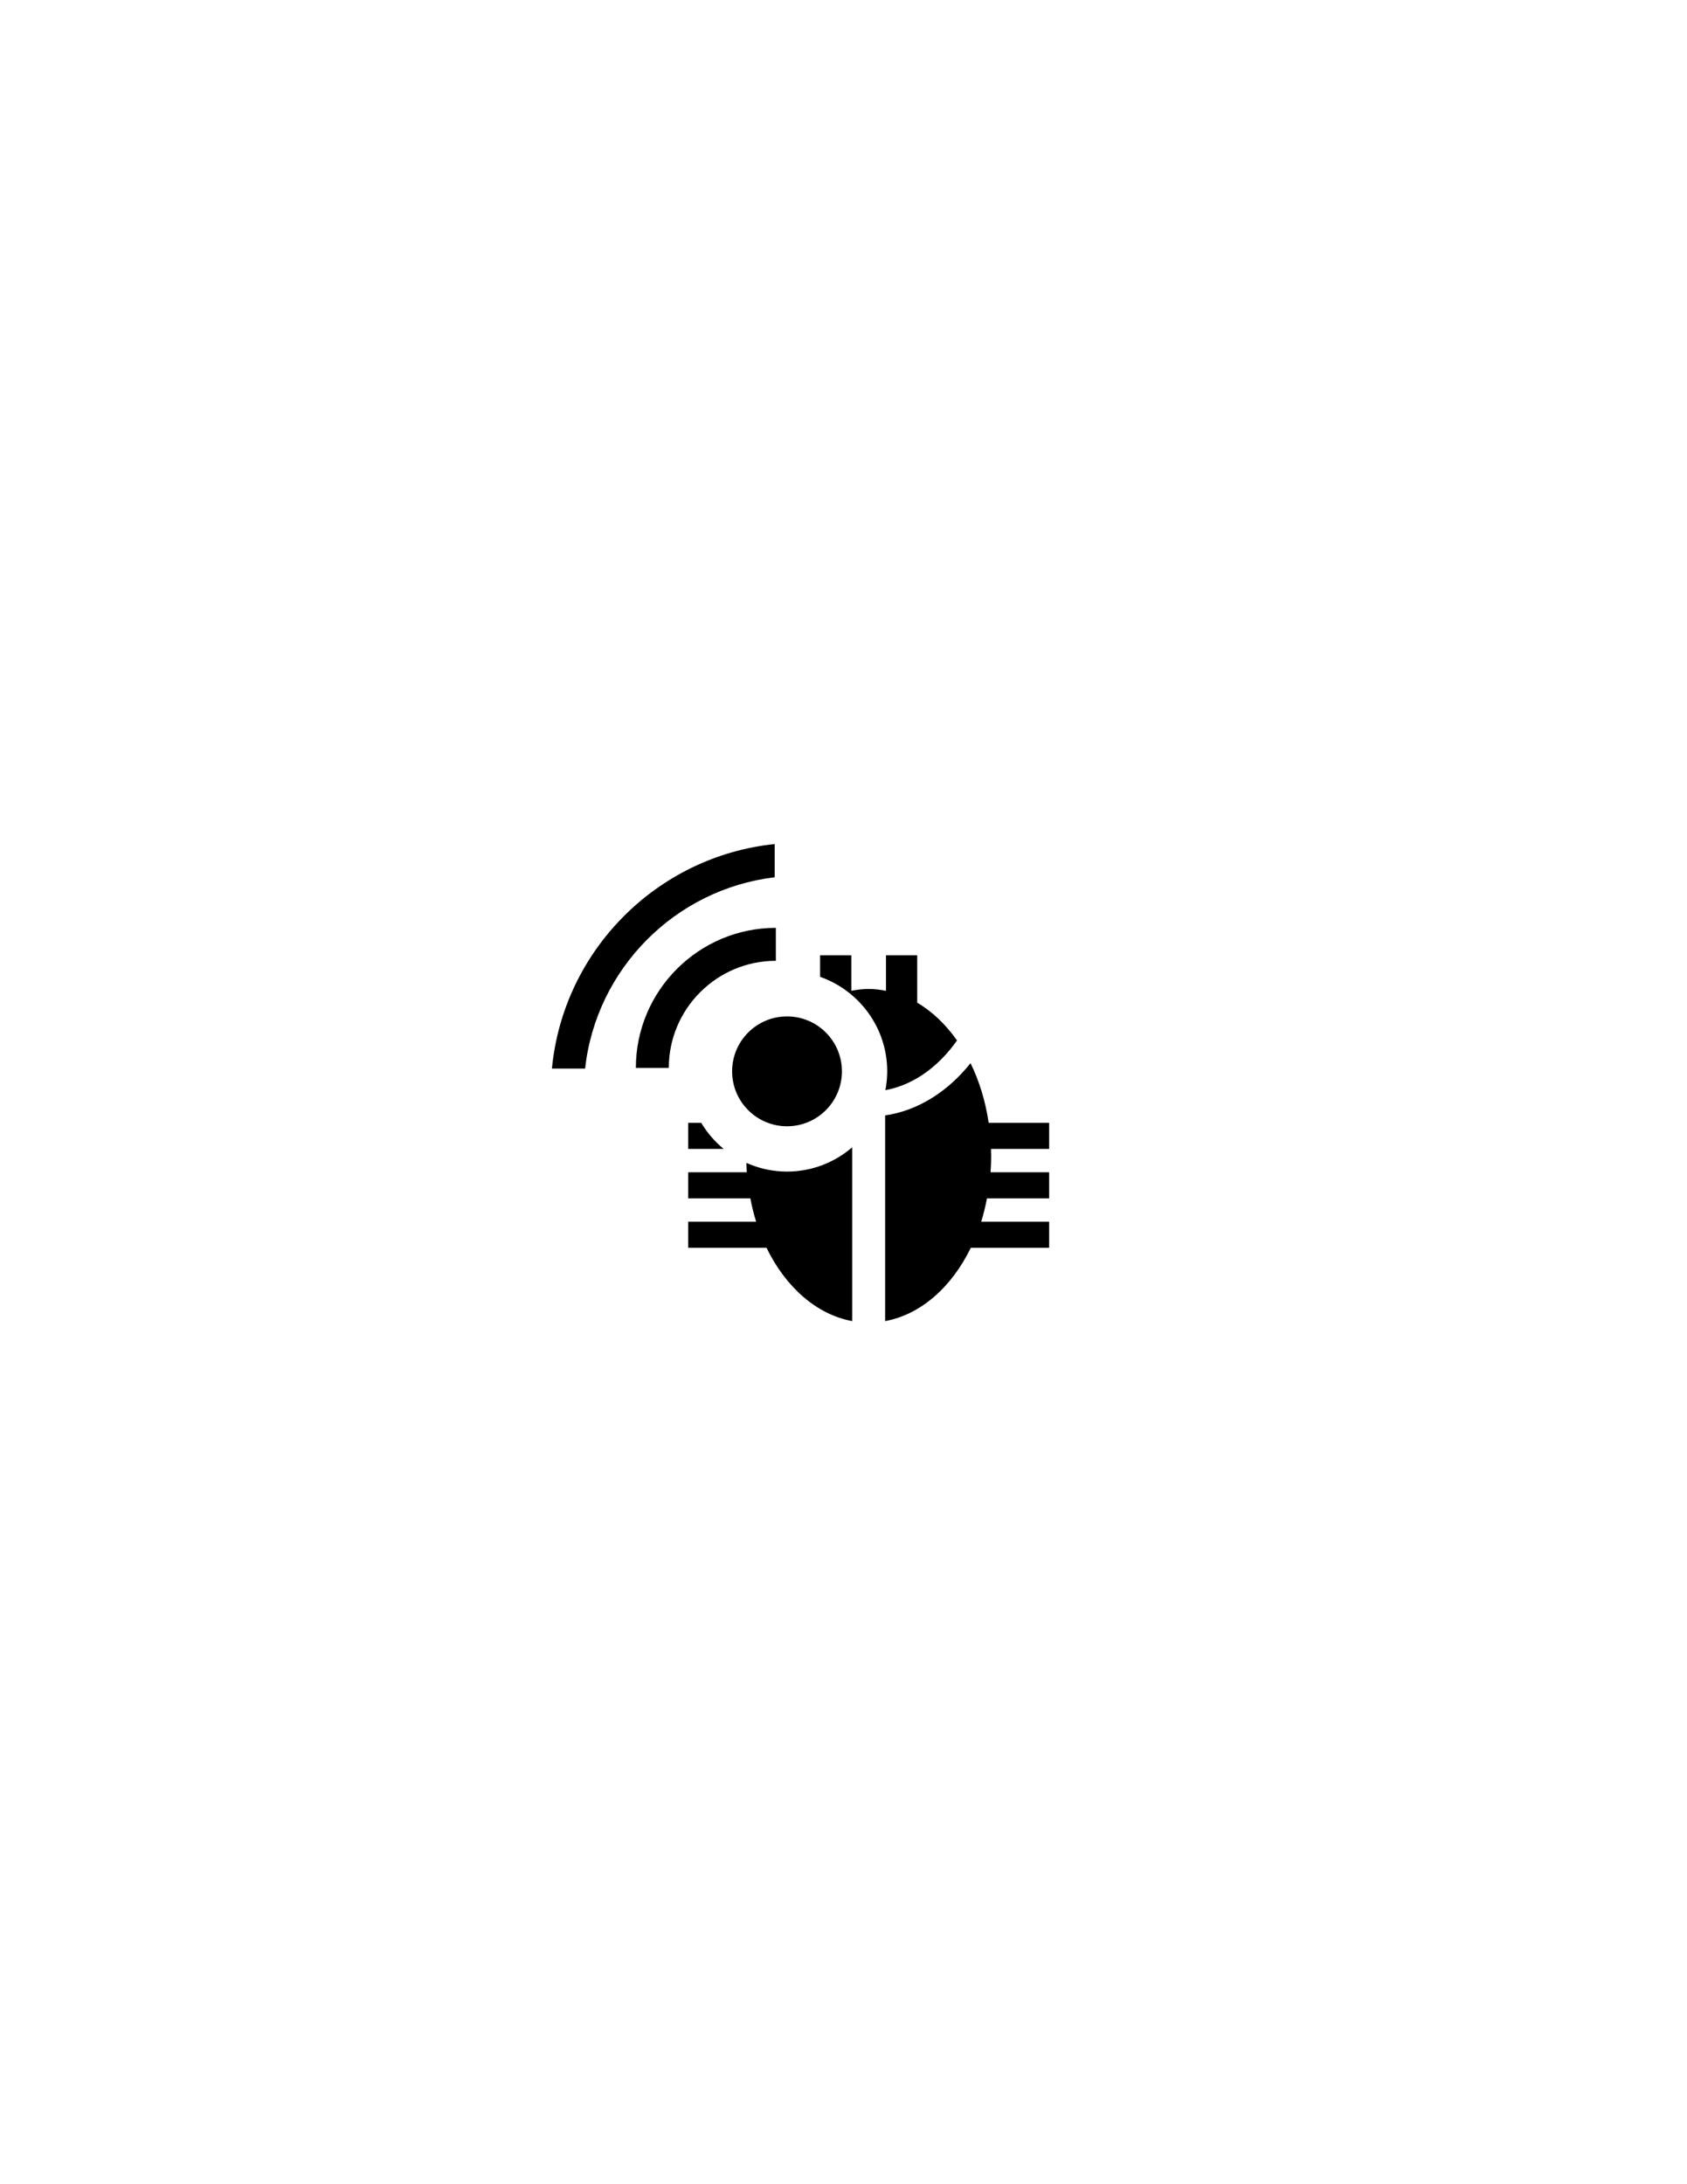 <?xml version="1.0" encoding="iso-8859-1"?>
<!-- Generator: Adobe Illustrator 15.0.0, SVG Export Plug-In . SVG Version: 6.00 Build 0)  -->
<!DOCTYPE svg PUBLIC "-//W3C//DTD SVG 1.1//EN" "http://www.w3.org/Graphics/SVG/1.1/DTD/svg11.dtd">
<svg version="1.1" id="Layer_1" xmlns="http://www.w3.org/2000/svg" xmlns:xlink="http://www.w3.org/1999/xlink" x="0px" y="0px"
	 width="612px" height="792px" viewBox="0 0 612 792" style="enable-background:new 0 0 612 792;" xml:space="preserve">
<path d="M380.602,407.144h-21.935c-1.161-7.865-3.419-15.191-6.583-21.632c-8.248,10.304-19.023,17.2-30.981,18.943v74.583
	c12.974-2.378,24.167-12.377,31.081-26.582h28.418v-9.461H355.95c0.859-2.718,1.538-5.558,2.101-8.463h22.552v-9.461h-21.258
	c0.142-1.966,0.222-3.958,0.222-5.975c0-0.837-0.044-1.66-0.068-2.489h21.104V407.144z"/>
<g>
	<path d="M281.462,336.442c-28.004,0-50.787,22.782-50.787,50.787h11.95c0-21.416,17.421-38.837,38.837-38.837V336.442z"/>
	<circle cx="285.51" cy="388.473" r="19.917"/>
	<path d="M200.223,387.477h12.031c4.012-36.195,32.668-65.055,68.774-69.374V306.06
		C238.323,310.479,204.325,344.679,200.223,387.477z"/>
</g>
<g>
	<path d="M332.743,363.569v-17.17h-11.33v12.877c-2.058-0.399-4.146-0.678-6.286-0.678c-2.14,0-4.226,0.279-6.284,0.678v-12.877
		h-11.33v7.806c14.154,4.974,24.344,18.438,24.344,34.268c0,2.34-0.242,4.621-0.667,6.838c10.16-1.902,19.229-8.433,25.995-18.042
		C343.115,371.487,338.213,366.804,332.743,363.569z"/>
</g>
<g>
	<path d="M285.51,424.821c-5.243,0-10.218-1.139-14.724-3.146c0.037,1.134,0.045,2.277,0.125,3.395h-21.258v9.461h22.552
		c0.563,2.906,1.241,5.746,2.101,8.463h-24.652v9.461h28.418c6.915,14.205,18.107,24.204,31.081,26.582v-63.014
		C302.79,421.492,294.538,424.821,285.51,424.821z"/>
	<path d="M254.384,407.144h-4.73v9.461h12.877C259.294,413.957,256.551,410.744,254.384,407.144z"/>
</g>
</svg>
